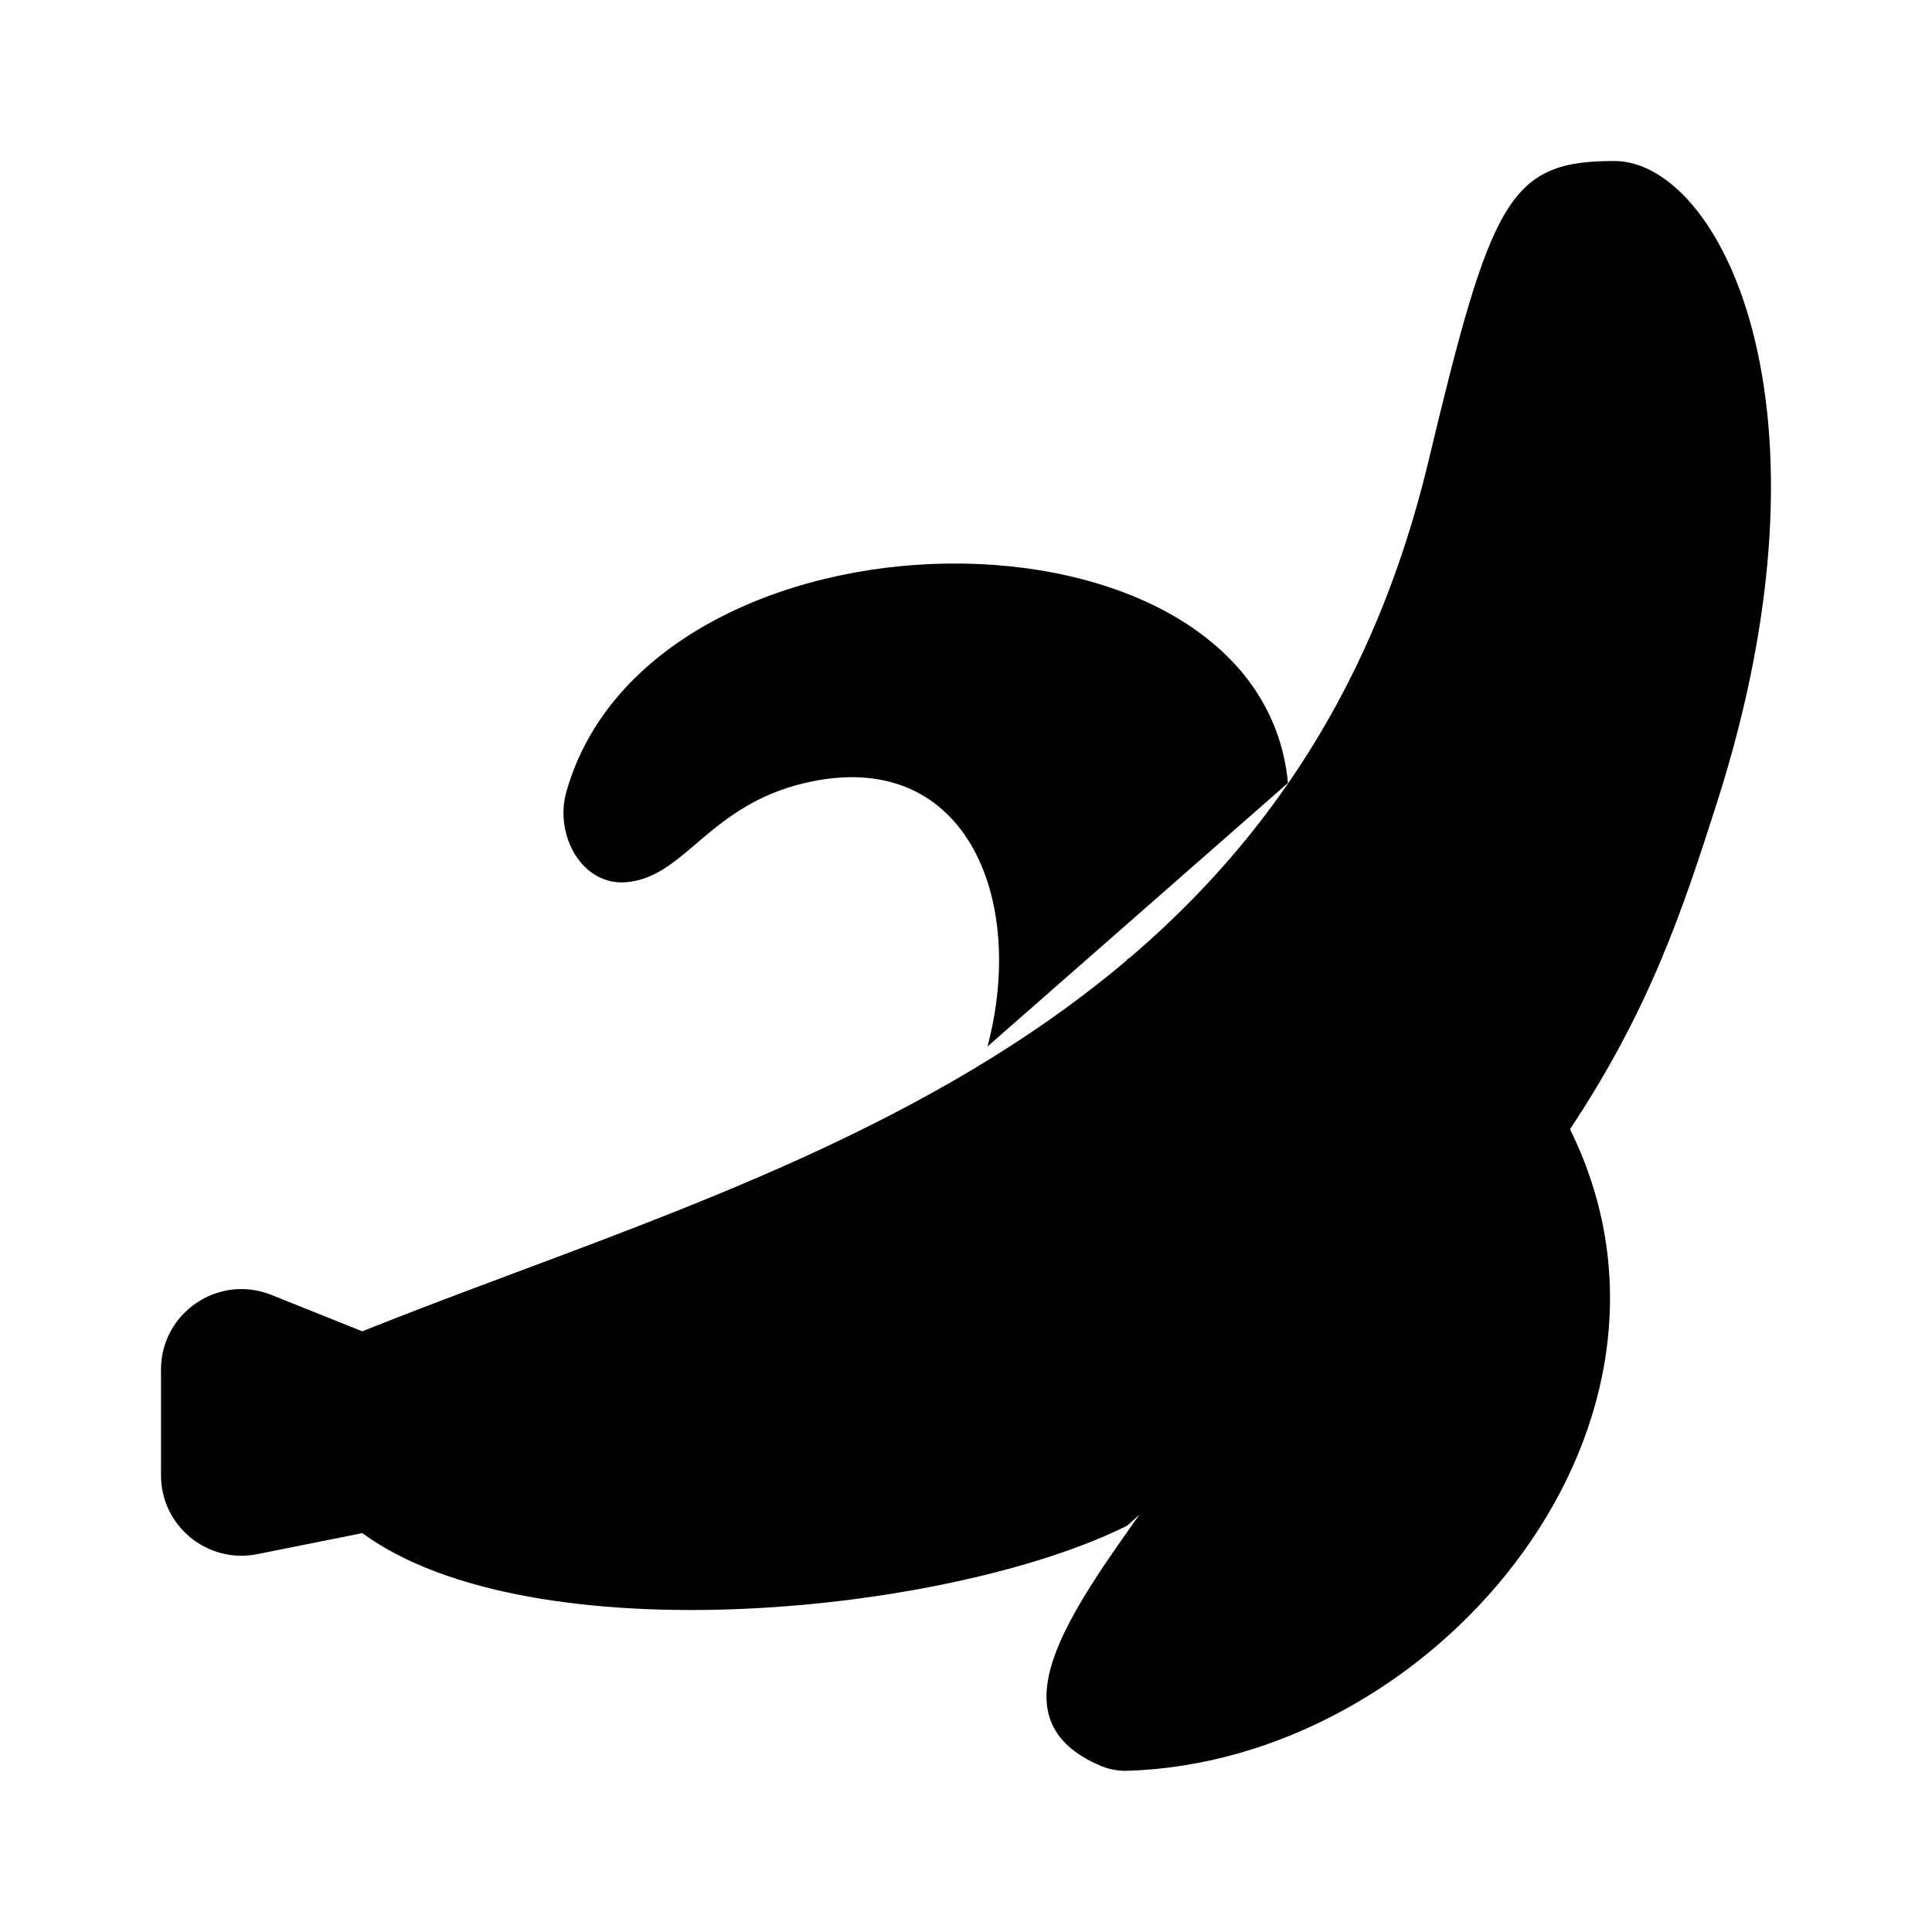 <svg viewBox="0 0 24 24" xmlns="http://www.w3.org/2000/svg"><path d="M14 11.917C16 10.909 18.478 11.753 19.578 14.186C21.228 17.837 17.762 21.883 14.008 21.997C13.9 22.001 13.786 21.982 13.686 21.941C10.939 20.798 17.472 16.741 15.332 14.548"/><path d="M12.267 13C12.761 11.139 11.978 9.261 10 9.726C8.802 10.008 8.519 10.884 7.794 10.958C7.231 11.015 6.884 10.374 7.035 9.838C8.085 6.117 15.643 6.03 16 9.726"/><path d="M14.001 18.953C11.807 20.047 6.608 20.584 4.5 19.045L3.197 19.306C2.578 19.431 2 18.957 2 18.326V17.014C2 16.306 2.715 15.823 3.372 16.086L4.5 16.538C9.5 14.533 15.995 13.053 17.746 5.724C18.526 2.461 18.751 2 20.053 2C21.355 2 22.919 5.009 21.326 9.98C20.906 11.292 20.5 12.528 19.5 14.032"/></svg>